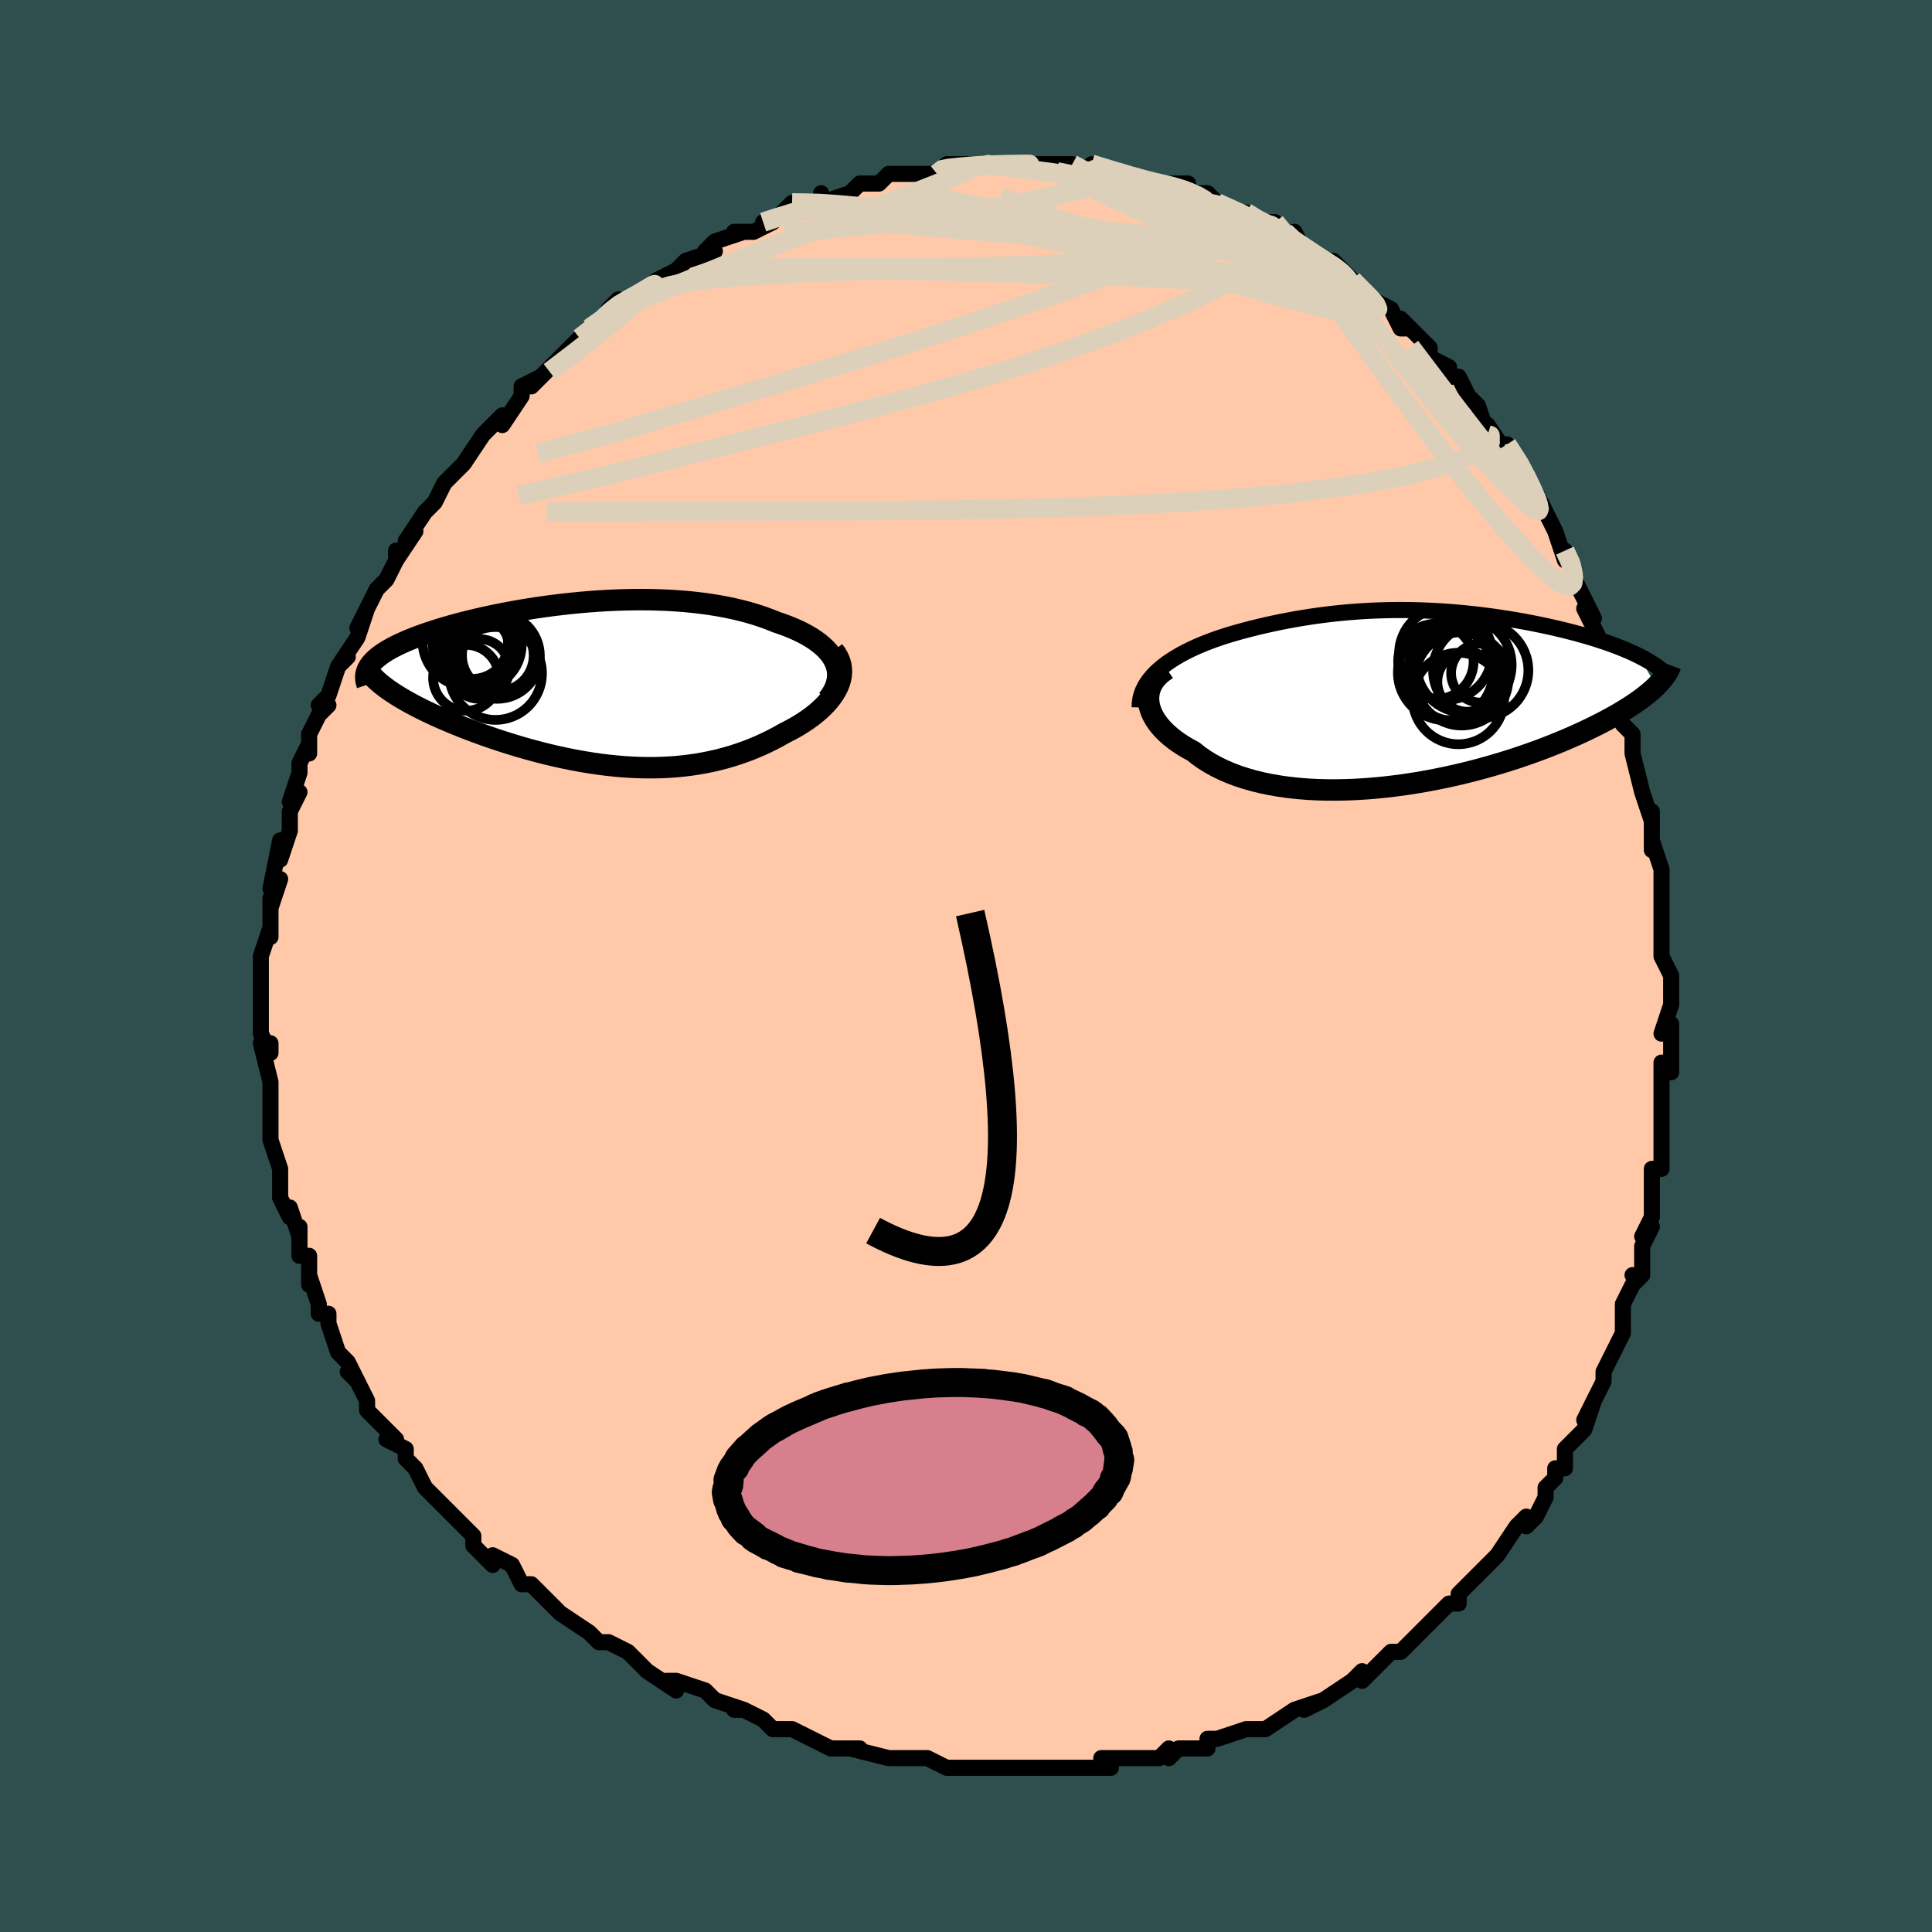 <svg viewBox="-100 -100 200 200" xmlns="http://www.w3.org/2000/svg" width="400" height="400" id="face-svg"><defs><clipPath id="leftEyeClipPath"><polyline points="25.419,-2.303,25.242,-2.65,25.026,-2.987,24.773,-3.316,24.484,-3.634,24.161,-3.942,23.806,-4.24,23.418,-4.528,23.002,-4.805,22.556,-5.071,22.084,-5.326,21.585,-5.57,21.062,-5.803,20.516,-6.024,19.948,-6.235,19.359,-6.434,18.688,-6.706,17.991,-6.962,17.269,-7.202,16.524,-7.424,15.756,-7.629,14.968,-7.816,14.161,-7.987,13.336,-8.139,12.494,-8.275,11.638,-8.393,10.769,-8.495,9.889,-8.58,8.998,-8.649,8.099,-8.702,7.192,-8.739,6.28,-8.762,5.364,-8.77,4.446,-8.764,3.526,-8.745,2.607,-8.712,1.69,-8.668,0.776,-8.611,-0.134,-8.544,-1.037,-8.465,-1.933,-8.377,-2.821,-8.279,-3.698,-8.173,-4.564,-8.058,-5.419,-7.936,-6.259,-7.806,-7.086,-7.67,-7.897,-7.528,-8.691,-7.38,-9.468,-7.227,-10.227,-7.07,-10.967,-6.909,-11.687,-6.744,-12.387,-6.576,-13.066,-6.405,-13.723,-6.232,-14.359,-6.057,-14.972,-5.881,-15.562,-5.703,-16.129,-5.524,-16.674,-5.344,-17.195,-5.163,-17.693,-4.982,-18.168,-4.801,-18.62,-4.619,-19.049,-4.438,-19.457,-4.256,-19.843,-4.074,-20.208,-3.891,-20.552,-3.707,-20.874,-3.523,-21.174,-3.339,-21.453,-3.154,-21.711,-2.969,-21.947,-2.783,-22.161,-2.597,-22.354,-2.411,-22.526,-2.224,-22.677,-2.037,-22.806,-1.85,-21.179,0.288,-20.879,0.508,-20.56,0.731,-20.222,0.955,-19.867,1.181,-19.493,1.409,-19.102,1.637,-18.693,1.868,-18.267,2.099,-17.825,2.331,-17.365,2.564,-16.89,2.797,-16.399,3.031,-15.892,3.265,-15.371,3.498,-14.833,3.732,-14.278,3.967,-13.704,4.203,-13.114,4.439,-12.507,4.675,-11.884,4.909,-11.247,5.143,-10.595,5.374,-9.93,5.603,-9.252,5.829,-8.562,6.052,-7.861,6.269,-7.149,6.482,-6.427,6.689,-5.697,6.889,-4.958,7.082,-4.212,7.267,-3.459,7.444,-2.701,7.611,-1.937,7.768,-1.169,7.914,-0.397,8.049,0.378,8.172,1.155,8.281,1.933,8.377,2.713,8.459,3.492,8.526,4.272,8.577,5.05,8.612,5.827,8.63,6.602,8.631,7.374,8.615,8.143,8.58,8.908,8.527,9.669,8.454,10.425,8.363,11.176,8.252,11.921,8.121,12.659,7.97,13.391,7.8,14.115,7.61,14.831,7.4,15.539,7.17,16.237,6.921,16.926,6.653,17.604,6.367,18.27,6.062,18.925,5.741,19.567,5.402,20.194,5.048,20.707,4.788,21.204,4.518,21.685,4.238,22.148,3.948,22.593,3.648,23.018,3.339,23.422,3.022,23.803,2.696,24.161,2.362,24.494,2.021,24.8,1.673,25.078,1.319,25.326,0.96,25.542,0.595,25.726,0.227"></polyline></clipPath><clipPath id="rightEyeClipPath"><polyline points="-26.307,-2.916,-25.913,-3.243,-25.493,-3.558,-25.048,-3.861,-24.582,-4.154,-24.095,-4.435,-23.588,-4.706,-23.065,-4.966,-22.525,-5.215,-21.97,-5.455,-21.401,-5.684,-20.821,-5.904,-20.229,-6.114,-19.627,-6.314,-19.016,-6.505,-18.397,-6.688,-17.626,-6.901,-16.851,-7.104,-16.073,-7.297,-15.293,-7.48,-14.512,-7.652,-13.73,-7.815,-12.949,-7.967,-12.168,-8.109,-11.388,-8.241,-10.609,-8.362,-9.832,-8.473,-9.057,-8.574,-8.284,-8.665,-7.513,-8.745,-6.744,-8.816,-5.978,-8.877,-5.215,-8.928,-4.454,-8.97,-3.695,-9.002,-2.94,-9.026,-2.188,-9.04,-1.439,-9.045,-0.693,-9.041,0.05,-9.029,0.79,-9.009,1.525,-8.98,2.257,-8.944,2.985,-8.9,3.708,-8.849,4.427,-8.791,5.14,-8.725,5.849,-8.654,6.552,-8.576,7.249,-8.491,7.939,-8.401,8.623,-8.306,9.299,-8.205,9.968,-8.099,10.628,-7.989,11.28,-7.874,11.922,-7.755,12.555,-7.632,13.177,-7.505,13.788,-7.375,14.387,-7.242,14.975,-7.106,15.55,-6.968,16.111,-6.827,16.658,-6.685,17.191,-6.54,17.711,-6.394,18.221,-6.245,18.718,-6.093,19.204,-5.94,19.678,-5.783,20.14,-5.625,20.589,-5.464,21.025,-5.302,21.447,-5.137,21.855,-4.971,22.25,-4.803,22.631,-4.633,22.997,-4.462,23.349,-4.289,25.109,-1.15,24.857,-0.911,24.586,-0.669,24.294,-0.422,23.982,-0.171,23.65,0.083,23.296,0.341,22.922,0.602,22.526,0.866,22.109,1.133,21.67,1.404,21.209,1.677,20.727,1.952,20.223,2.23,19.698,2.51,19.15,2.792,18.578,3.078,17.983,3.366,17.364,3.657,16.72,3.949,16.051,4.243,15.358,4.537,14.639,4.831,13.896,5.125,13.129,5.417,12.337,5.707,11.522,5.994,10.684,6.277,9.823,6.555,8.942,6.827,8.04,7.092,7.118,7.35,6.179,7.599,5.222,7.838,4.25,8.066,3.264,8.283,2.265,8.486,1.256,8.676,0.237,8.85,-0.79,9.009,-1.821,9.15,-2.857,9.273,-3.894,9.377,-4.93,9.461,-5.964,9.524,-6.994,9.566,-8.016,9.584,-9.029,9.58,-10.031,9.551,-11.02,9.498,-11.993,9.419,-12.948,9.314,-13.882,9.184,-14.795,9.027,-15.683,8.843,-16.544,8.632,-17.377,8.395,-18.179,8.132,-18.949,7.842,-19.684,7.527,-20.384,7.186,-21.046,6.821,-21.67,6.433,-22.254,6.022,-22.796,5.59,-23.331,5.301,-23.838,5,-24.316,4.689,-24.764,4.366,-25.18,4.035,-25.565,3.694,-25.917,3.345,-26.234,2.99,-26.517,2.628,-26.763,2.261,-26.973,1.89,-27.144,1.516,-27.277,1.141,-27.37,0.765,-27.422,0.391"></polyline></clipPath><filter id="fuzzy"><feTurbulence id="turbulence" baseFrequency="0.05" numOctaves="3" type="noise" result="noise"></feTurbulence><feDisplacementMap in="SourceGraphic" in2="noise" scale="2"></feDisplacementMap></filter><linearGradient id="rainbowGradient" x1="0%" y1="0%" x2="100%" y2="0%"><stop offset="0%" style="stop-color: rgb(145, 85, 61);  stop-opacity: 1"></stop><stop offset="50%" style="stop-color: rgb(148, 0, 211);  stop-opacity: 1"></stop><stop offset="100%" style="stop-color: rgb(220, 208, 186);  stop-opacity: 1"></stop></linearGradient></defs><title>That&#39;s an ugly face</title><desc>CREATED BY XUAN TANG, MORE INFO AT TXSTC55.GITHUB.IO</desc><rect x="-100" y="-100" width="100%" height="100%" opacity="1" fill="rgb(47, 79, 79)"></rect><polyline id="faceContour" points="73,1,73,2,73,4,73,4,72,7,73,6,73,8,73,11,72,10,72,14,72,15,72,14,72,16,72,19,72,21,71,21,71,22,71,23,71,26,70,28,71,27,70,29,70,32,69,32,70,32,69,33,68,35,68,38,67,40,67,40,66,42,66,43,66,43,66,43,64,47,65,45,64,48,63,49,62,50,62,52,61,52,61,53,60,54,60,55,59,57,58,58,58,57,57,58,55,61,55,61,55,61,53,63,51,65,51,66,51,66,50,66,49,67,48,68,47,69,46,70,45,71,45,71,44,71,43,72,41,74,41,73,40,74,40,74,37,76,35,77,37,76,34,77,34,77,31,79,31,79,30,79,29,79,29,79,26,80,25,80,25,81,22,81,21,82,21,81,20,82,19,82,17,82,14,82,15,83,14,83,13,83,11,83,10,83,8,83,8,83,6,83,5,83,3,83,1,83,2,83,-1,83,-2,83,-4,82,-4,82,-5,82,-5,82,-6,82,-8,82,-12,81,-11,81,-12,81,-12,81,-14,81,-16,80,-16,80,-18,79,-20,79,-21,78,-23,77,-24,77,-23,77,-26,76,-26,76,-27,75,-30,74,-31,74,-30,75,-33,73,-34,72,-34,72,-35,71,-37,70,-38,70,-39,69,-39,69,-42,67,-42,67,-44,65,-42,67,-44,65,-45,64,-46,64,-47,62,-49,61,-49,62,-51,60,-51,59,-52,58,-51,59,-53,57,-55,55,-55,55,-56,54,-56,54,-57,52,-58,51,-58,50,-60,49,-59,49,-60,48,-62,46,-62,45,-63,43,-64,42,-63,43,-64,41,-65,40,-65,40,-66,37,-66,36,-67,36,-67,35,-68,32,-68,33,-68,30,-69,30,-69,28,-69,27,-69,28,-70,25,-70,26,-71,24,-71,23,-71,21,-72,18,-72,18,-72,17,-72,17,-72,14,-72,12,-72,14,-72,12,-73,8,-72,8,-72,9,-73,7,-73,4,-73,4,-73,4,-73,1,-73,0,-73,-1,-72,-4,-72,-3,-72,-4,-72,-7,-72,-6,-71,-9,-72,-8,-71,-13,-71,-11,-70,-14,-70,-15,-70,-16,-69,-18,-70,-17,-69,-20,-69,-21,-68,-23,-68,-22,-68,-24,-67,-26,-66,-27,-67,-27,-66,-28,-65,-31,-64,-32,-65,-31,-63,-34,-63,-34,-62,-37,-63,-35,-62,-37,-61,-39,-60,-40,-59,-42,-59,-43,-59,-42,-57,-45,-58,-44,-56,-47,-56,-47,-56,-47,-55,-48,-54,-50,-53,-51,-53,-51,-52,-52,-52,-52,-50,-55,-49,-56,-48,-57,-48,-56,-46,-59,-46,-60,-44,-61,-45,-60,-43,-62,-43,-62,-41,-64,-40,-65,-40,-65,-39,-66,-37,-67,-37,-68,-36,-69,-35,-69,-34,-69,-33,-70,-32,-71,-30,-72,-30,-72,-30,-72,-29,-73,-26,-74,-27,-74,-26,-75,-23,-76,-24,-76,-22,-76,-20,-77,-21,-77,-20,-77,-18,-79,-17,-79,-15,-79,-15,-80,-15,-79,-12,-80,-11,-81,-10,-81,-9,-81,-9,-81,-8,-82,-7,-82,-4,-82,-3,-82,-2,-83,-3,-82,-2,-83,2,-83,2,-83,2,-83,4,-83,4,-83,5,-83,8,-83,8,-83,10,-83,10,-83,11,-83,12,-82,14,-82,13,-83,13,-83,16,-82,17,-82,19,-81,20,-81,20,-81,20,-81,23,-81,22,-80,25,-80,26,-79,25,-79,26,-79,28,-78,29,-78,30,-77,32,-77,33,-76,34,-75,35,-74,34,-76,35,-74,35,-74,39,-72,38,-73,40,-71,40,-71,41,-70,42,-69,44,-68,45,-66,46,-66,45,-67,47,-65,48,-64,48,-63,50,-62,50,-61,51,-61,51,-61,52,-59,53,-58,54,-55,54,-56,56,-53,56,-53,56,-54,58,-51,58,-51,59,-48,59,-49,60,-47,61,-45,61,-45,62,-42,62,-43,63,-41,63,-41,63,-40,65,-36,64,-37,65,-35,66,-33,67,-30,67,-29,68,-28,67,-28,68,-25,69,-24,69,-24,69,-22,69,-22,70,-18,70,-18,71,-15,71,-16,71,-14,71,-12,71,-13,72,-10,72,-10,72,-7,72,-6,72,-3,72,-3,72,-1,73,1,73,2" fill="#ffc9a9" stroke="black" stroke-width="1.667" stroke-linejoin="round" filter="url(#fuzzy)"></polyline><g transform="translate(46.327 -27.806)"><polyline id="rightCountour" points="-26.307,-2.916,-25.913,-3.243,-25.493,-3.558,-25.048,-3.861,-24.582,-4.154,-24.095,-4.435,-23.588,-4.706,-23.065,-4.966,-22.525,-5.215,-21.97,-5.455,-21.401,-5.684,-20.821,-5.904,-20.229,-6.114,-19.627,-6.314,-19.016,-6.505,-18.397,-6.688,-17.626,-6.901,-16.851,-7.104,-16.073,-7.297,-15.293,-7.48,-14.512,-7.652,-13.73,-7.815,-12.949,-7.967,-12.168,-8.109,-11.388,-8.241,-10.609,-8.362,-9.832,-8.473,-9.057,-8.574,-8.284,-8.665,-7.513,-8.745,-6.744,-8.816,-5.978,-8.877,-5.215,-8.928,-4.454,-8.97,-3.695,-9.002,-2.94,-9.026,-2.188,-9.04,-1.439,-9.045,-0.693,-9.041,0.05,-9.029,0.79,-9.009,1.525,-8.98,2.257,-8.944,2.985,-8.9,3.708,-8.849,4.427,-8.791,5.14,-8.725,5.849,-8.654,6.552,-8.576,7.249,-8.491,7.939,-8.401,8.623,-8.306,9.299,-8.205,9.968,-8.099,10.628,-7.989,11.28,-7.874,11.922,-7.755,12.555,-7.632,13.177,-7.505,13.788,-7.375,14.387,-7.242,14.975,-7.106,15.55,-6.968,16.111,-6.827,16.658,-6.685,17.191,-6.54,17.711,-6.394,18.221,-6.245,18.718,-6.093,19.204,-5.94,19.678,-5.783,20.14,-5.625,20.589,-5.464,21.025,-5.302,21.447,-5.137,21.855,-4.971,22.25,-4.803,22.631,-4.633,22.997,-4.462,23.349,-4.289,25.109,-1.15,24.857,-0.911,24.586,-0.669,24.294,-0.422,23.982,-0.171,23.65,0.083,23.296,0.341,22.922,0.602,22.526,0.866,22.109,1.133,21.67,1.404,21.209,1.677,20.727,1.952,20.223,2.23,19.698,2.51,19.15,2.792,18.578,3.078,17.983,3.366,17.364,3.657,16.72,3.949,16.051,4.243,15.358,4.537,14.639,4.831,13.896,5.125,13.129,5.417,12.337,5.707,11.522,5.994,10.684,6.277,9.823,6.555,8.942,6.827,8.04,7.092,7.118,7.35,6.179,7.599,5.222,7.838,4.25,8.066,3.264,8.283,2.265,8.486,1.256,8.676,0.237,8.85,-0.79,9.009,-1.821,9.15,-2.857,9.273,-3.894,9.377,-4.93,9.461,-5.964,9.524,-6.994,9.566,-8.016,9.584,-9.029,9.58,-10.031,9.551,-11.02,9.498,-11.993,9.419,-12.948,9.314,-13.882,9.184,-14.795,9.027,-15.683,8.843,-16.544,8.632,-17.377,8.395,-18.179,8.132,-18.949,7.842,-19.684,7.527,-20.384,7.186,-21.046,6.821,-21.67,6.433,-22.254,6.022,-22.796,5.59,-23.331,5.301,-23.838,5,-24.316,4.689,-24.764,4.366,-25.18,4.035,-25.565,3.694,-25.917,3.345,-26.234,2.99,-26.517,2.628,-26.763,2.261,-26.973,1.89,-27.144,1.516,-27.277,1.141,-27.37,0.765,-27.422,0.391" fill="white" stroke="white" stroke-width="0" stroke-linejoin="round" filter="url(#fuzzy)"></polyline></g><g transform="translate(-38.981 -29.158)"><polyline id="leftCountour" points="25.419,-2.303,25.242,-2.65,25.026,-2.987,24.773,-3.316,24.484,-3.634,24.161,-3.942,23.806,-4.24,23.418,-4.528,23.002,-4.805,22.556,-5.071,22.084,-5.326,21.585,-5.57,21.062,-5.803,20.516,-6.024,19.948,-6.235,19.359,-6.434,18.688,-6.706,17.991,-6.962,17.269,-7.202,16.524,-7.424,15.756,-7.629,14.968,-7.816,14.161,-7.987,13.336,-8.139,12.494,-8.275,11.638,-8.393,10.769,-8.495,9.889,-8.58,8.998,-8.649,8.099,-8.702,7.192,-8.739,6.28,-8.762,5.364,-8.77,4.446,-8.764,3.526,-8.745,2.607,-8.712,1.69,-8.668,0.776,-8.611,-0.134,-8.544,-1.037,-8.465,-1.933,-8.377,-2.821,-8.279,-3.698,-8.173,-4.564,-8.058,-5.419,-7.936,-6.259,-7.806,-7.086,-7.67,-7.897,-7.528,-8.691,-7.38,-9.468,-7.227,-10.227,-7.07,-10.967,-6.909,-11.687,-6.744,-12.387,-6.576,-13.066,-6.405,-13.723,-6.232,-14.359,-6.057,-14.972,-5.881,-15.562,-5.703,-16.129,-5.524,-16.674,-5.344,-17.195,-5.163,-17.693,-4.982,-18.168,-4.801,-18.62,-4.619,-19.049,-4.438,-19.457,-4.256,-19.843,-4.074,-20.208,-3.891,-20.552,-3.707,-20.874,-3.523,-21.174,-3.339,-21.453,-3.154,-21.711,-2.969,-21.947,-2.783,-22.161,-2.597,-22.354,-2.411,-22.526,-2.224,-22.677,-2.037,-22.806,-1.85,-21.179,0.288,-20.879,0.508,-20.56,0.731,-20.222,0.955,-19.867,1.181,-19.493,1.409,-19.102,1.637,-18.693,1.868,-18.267,2.099,-17.825,2.331,-17.365,2.564,-16.89,2.797,-16.399,3.031,-15.892,3.265,-15.371,3.498,-14.833,3.732,-14.278,3.967,-13.704,4.203,-13.114,4.439,-12.507,4.675,-11.884,4.909,-11.247,5.143,-10.595,5.374,-9.93,5.603,-9.252,5.829,-8.562,6.052,-7.861,6.269,-7.149,6.482,-6.427,6.689,-5.697,6.889,-4.958,7.082,-4.212,7.267,-3.459,7.444,-2.701,7.611,-1.937,7.768,-1.169,7.914,-0.397,8.049,0.378,8.172,1.155,8.281,1.933,8.377,2.713,8.459,3.492,8.526,4.272,8.577,5.05,8.612,5.827,8.63,6.602,8.631,7.374,8.615,8.143,8.58,8.908,8.527,9.669,8.454,10.425,8.363,11.176,8.252,11.921,8.121,12.659,7.97,13.391,7.8,14.115,7.61,14.831,7.4,15.539,7.17,16.237,6.921,16.926,6.653,17.604,6.367,18.27,6.062,18.925,5.741,19.567,5.402,20.194,5.048,20.707,4.788,21.204,4.518,21.685,4.238,22.148,3.948,22.593,3.648,23.018,3.339,23.422,3.022,23.803,2.696,24.161,2.362,24.494,2.021,24.8,1.673,25.078,1.319,25.326,0.96,25.542,0.595,25.726,0.227" fill="white" stroke="white" stroke-width="0" stroke-linejoin="round" filter="url(#fuzzy)"></polyline></g><g transform="translate(46.327 -27.806)"><polyline id="rightUpper" points="-28.348,1.04,-28.336,0.585,-28.274,0.143,-28.165,-0.285,-28.012,-0.699,-27.817,-1.1,-27.584,-1.489,-27.314,-1.864,-27.009,-2.227,-26.673,-2.578,-26.307,-2.916,-25.913,-3.243,-25.493,-3.558,-25.048,-3.861,-24.582,-4.154,-24.095,-4.435,-23.588,-4.706,-23.065,-4.966,-22.525,-5.215,-21.97,-5.455,-21.401,-5.684,-20.821,-5.904,-20.229,-6.114,-19.627,-6.314,-19.016,-6.505,-18.397,-6.688,-17.626,-6.901,-16.851,-7.104,-16.073,-7.297,-15.293,-7.48,-14.512,-7.652,-13.73,-7.815,-12.949,-7.967,-12.168,-8.109,-11.388,-8.241,-10.609,-8.362,-9.832,-8.473,-9.057,-8.574,-8.284,-8.665,-7.513,-8.745,-6.744,-8.816,-5.978,-8.877,-5.215,-8.928,-4.454,-8.97,-3.695,-9.002,-2.94,-9.026,-2.188,-9.04,-1.439,-9.045,-0.693,-9.041,0.05,-9.029,0.79,-9.009,1.525,-8.98,2.257,-8.944,2.985,-8.9,3.708,-8.849,4.427,-8.791,5.14,-8.725,5.849,-8.654,6.552,-8.576,7.249,-8.491,7.939,-8.401,8.623,-8.306,9.299,-8.205,9.968,-8.099,10.628,-7.989,11.28,-7.874,11.922,-7.755,12.555,-7.632,13.177,-7.505,13.788,-7.375,14.387,-7.242,14.975,-7.106,15.55,-6.968,16.111,-6.827,16.658,-6.685,17.191,-6.54,17.711,-6.394,18.221,-6.245,18.718,-6.093,19.204,-5.94,19.678,-5.783,20.14,-5.625,20.589,-5.464,21.025,-5.302,21.447,-5.137,21.855,-4.971,22.25,-4.803,22.631,-4.633,22.997,-4.462,23.349,-4.289,23.687,-4.115,24.01,-3.939,24.318,-3.762,24.611,-3.584,24.89,-3.405,25.155,-3.224,25.405,-3.043,25.64,-2.861,25.862,-2.677,26.071,-2.493" fill="none" stroke="black" stroke-width="1.667" stroke-linejoin="round" filter="url(#fuzzy)"></polyline><polyline id="rightLower" points="-25.527,-2.921,-25.926,-2.653,-26.276,-2.366,-26.579,-2.061,-26.834,-1.741,-27.044,-1.408,-27.207,-1.063,-27.326,-0.709,-27.401,-0.348,-27.433,0.019,-27.422,0.391,-27.37,0.765,-27.277,1.141,-27.144,1.516,-26.973,1.89,-26.763,2.261,-26.517,2.628,-26.234,2.99,-25.917,3.345,-25.565,3.694,-25.18,4.035,-24.764,4.366,-24.316,4.689,-23.838,5,-23.331,5.301,-22.796,5.59,-22.254,6.022,-21.67,6.433,-21.046,6.821,-20.384,7.186,-19.684,7.527,-18.949,7.842,-18.179,8.132,-17.377,8.395,-16.544,8.632,-15.683,8.843,-14.795,9.027,-13.882,9.184,-12.948,9.314,-11.993,9.419,-11.02,9.498,-10.031,9.551,-9.029,9.58,-8.016,9.584,-6.994,9.566,-5.964,9.524,-4.93,9.461,-3.894,9.377,-2.857,9.273,-1.821,9.15,-0.79,9.009,0.237,8.85,1.256,8.676,2.265,8.486,3.264,8.283,4.25,8.066,5.222,7.838,6.179,7.599,7.118,7.35,8.04,7.092,8.942,6.827,9.823,6.555,10.684,6.277,11.522,5.994,12.337,5.707,13.129,5.417,13.896,5.125,14.639,4.831,15.358,4.537,16.051,4.243,16.72,3.949,17.364,3.657,17.983,3.366,18.578,3.078,19.15,2.792,19.698,2.51,20.223,2.23,20.727,1.952,21.209,1.677,21.67,1.404,22.109,1.133,22.526,0.866,22.922,0.602,23.296,0.341,23.65,0.083,23.982,-0.171,24.294,-0.422,24.586,-0.669,24.857,-0.911,25.109,-1.15,25.341,-1.385,25.555,-1.616,25.749,-1.843,25.925,-2.066,26.083,-2.285,26.223,-2.5,26.347,-2.711,26.453,-2.919,26.543,-3.122,26.618,-3.321" fill="none" stroke="black" stroke-width="2.222" stroke-linejoin="round" filter="url(#fuzzy)"></polyline><!--[--><circle r="3.048" cx="6.94" cy="-2.513" stroke="black" fill="none" stroke-width="1" filter="url(#fuzzy)" clip-path="url(#rightEyeClipPath)"></circle><circle r="4.929" cx="3.312" cy="-2.569" stroke="black" fill="none" stroke-width="1" filter="url(#fuzzy)" clip-path="url(#rightEyeClipPath)"></circle><circle r="3.1" cx="5.569" cy="-1.616" stroke="black" fill="none" stroke-width="1" filter="url(#fuzzy)" clip-path="url(#rightEyeClipPath)"></circle><circle r="3.908" cx="2.312" cy="-3.724" stroke="black" fill="none" stroke-width="1" filter="url(#fuzzy)" clip-path="url(#rightEyeClipPath)"></circle><circle r="4.804" cx="3.308" cy="-4.523" stroke="black" fill="none" stroke-width="1" filter="url(#fuzzy)" clip-path="url(#rightEyeClipPath)"></circle><circle r="4.923" cx="5.236" cy="-3.363" stroke="black" fill="none" stroke-width="1" filter="url(#fuzzy)" clip-path="url(#rightEyeClipPath)"></circle><circle r="4.734" cx="4.648" cy="0.115" stroke="black" fill="none" stroke-width="1" filter="url(#fuzzy)" clip-path="url(#rightEyeClipPath)"></circle><circle r="4.831" cx="4.982" cy="-1.921" stroke="black" fill="none" stroke-width="1" filter="url(#fuzzy)" clip-path="url(#rightEyeClipPath)"></circle><circle r="4.878" cx="4.252" cy="-2.438" stroke="black" fill="none" stroke-width="1" filter="url(#fuzzy)" clip-path="url(#rightEyeClipPath)"></circle><circle r="4.931" cx="6.957" cy="-2.796" stroke="black" fill="none" stroke-width="1" filter="url(#fuzzy)" clip-path="url(#rightEyeClipPath)"></circle><!--]--></g><g transform="translate(-38.981 -29.158)"><polyline id="leftUpper" points="24.675,1.575,24.982,1.161,25.233,0.752,25.428,0.348,25.571,-0.052,25.663,-0.445,25.705,-0.831,25.701,-1.211,25.65,-1.583,25.556,-1.947,25.419,-2.303,25.242,-2.65,25.026,-2.987,24.773,-3.316,24.484,-3.634,24.161,-3.942,23.806,-4.24,23.418,-4.528,23.002,-4.805,22.556,-5.071,22.084,-5.326,21.585,-5.57,21.062,-5.803,20.516,-6.024,19.948,-6.235,19.359,-6.434,18.688,-6.706,17.991,-6.962,17.269,-7.202,16.524,-7.424,15.756,-7.629,14.968,-7.816,14.161,-7.987,13.336,-8.139,12.494,-8.275,11.638,-8.393,10.769,-8.495,9.889,-8.58,8.998,-8.649,8.099,-8.702,7.192,-8.739,6.28,-8.762,5.364,-8.77,4.446,-8.764,3.526,-8.745,2.607,-8.712,1.69,-8.668,0.776,-8.611,-0.134,-8.544,-1.037,-8.465,-1.933,-8.377,-2.821,-8.279,-3.698,-8.173,-4.564,-8.058,-5.419,-7.936,-6.259,-7.806,-7.086,-7.67,-7.897,-7.528,-8.691,-7.38,-9.468,-7.227,-10.227,-7.07,-10.967,-6.909,-11.687,-6.744,-12.387,-6.576,-13.066,-6.405,-13.723,-6.232,-14.359,-6.057,-14.972,-5.881,-15.562,-5.703,-16.129,-5.524,-16.674,-5.344,-17.195,-5.163,-17.693,-4.982,-18.168,-4.801,-18.62,-4.619,-19.049,-4.438,-19.457,-4.256,-19.843,-4.074,-20.208,-3.891,-20.552,-3.707,-20.874,-3.523,-21.174,-3.339,-21.453,-3.154,-21.711,-2.969,-21.947,-2.783,-22.161,-2.597,-22.354,-2.411,-22.526,-2.224,-22.677,-2.037,-22.806,-1.85,-22.915,-1.662,-23.003,-1.475,-23.071,-1.287,-23.119,-1.098,-23.147,-0.91,-23.156,-0.721,-23.146,-0.532,-23.118,-0.343,-23.071,-0.153,-23.006,0.036" fill="none" stroke="black" stroke-width="2.222" stroke-linejoin="round" filter="url(#fuzzy)"></polyline><polyline id="leftLower" points="25.271,-3.501,25.538,-3.139,25.748,-2.772,25.906,-2.401,26.013,-2.026,26.072,-1.65,26.086,-1.273,26.055,-0.896,25.984,-0.519,25.873,-0.145,25.726,0.227,25.542,0.595,25.326,0.96,25.078,1.319,24.8,1.673,24.494,2.021,24.161,2.362,23.803,2.696,23.422,3.022,23.018,3.339,22.593,3.648,22.148,3.948,21.685,4.238,21.204,4.518,20.707,4.788,20.194,5.048,19.567,5.402,18.925,5.741,18.27,6.062,17.604,6.367,16.926,6.653,16.237,6.921,15.539,7.17,14.831,7.4,14.115,7.61,13.391,7.8,12.659,7.97,11.921,8.121,11.176,8.252,10.425,8.363,9.669,8.454,8.908,8.527,8.143,8.58,7.374,8.615,6.602,8.631,5.827,8.63,5.05,8.612,4.272,8.577,3.492,8.526,2.713,8.459,1.933,8.377,1.155,8.281,0.378,8.172,-0.397,8.049,-1.169,7.914,-1.937,7.768,-2.701,7.611,-3.459,7.444,-4.212,7.267,-4.958,7.082,-5.697,6.889,-6.427,6.689,-7.149,6.482,-7.861,6.269,-8.562,6.052,-9.252,5.829,-9.93,5.603,-10.595,5.374,-11.247,5.143,-11.884,4.909,-12.507,4.675,-13.114,4.439,-13.704,4.203,-14.278,3.967,-14.833,3.732,-15.371,3.498,-15.892,3.265,-16.399,3.031,-16.89,2.797,-17.365,2.564,-17.825,2.331,-18.267,2.099,-18.693,1.868,-19.102,1.637,-19.493,1.409,-19.867,1.181,-20.222,0.955,-20.56,0.731,-20.879,0.508,-21.179,0.288,-21.461,0.069,-21.725,-0.148,-21.969,-0.362,-22.196,-0.575,-22.404,-0.785,-22.594,-0.993,-22.765,-1.199,-22.919,-1.402,-23.056,-1.604,-23.176,-1.803" fill="none" stroke="black" stroke-width="2.222" stroke-linejoin="round" filter="url(#fuzzy)"></polyline><!--[--><circle r="4.601" cx="-11.612" cy="-4.103" stroke="black" fill="none" stroke-width="1" filter="url(#fuzzy)" clip-path="url(#leftEyeClipPath)"></circle><circle r="4.806" cx="-9.718" cy="-1.126" stroke="black" fill="none" stroke-width="1" filter="url(#fuzzy)" clip-path="url(#leftEyeClipPath)"></circle><circle r="3.71" cx="-9.483" cy="-2.992" stroke="black" fill="none" stroke-width="1" filter="url(#fuzzy)" clip-path="url(#leftEyeClipPath)"></circle><circle r="4.433" cx="-9.561" cy="-2.931" stroke="black" fill="none" stroke-width="1" filter="url(#fuzzy)" clip-path="url(#leftEyeClipPath)"></circle><circle r="4.697" cx="-12.576" cy="-4.458" stroke="black" fill="none" stroke-width="1" filter="url(#fuzzy)" clip-path="url(#leftEyeClipPath)"></circle><circle r="3.856" cx="-11.262" cy="-3.79" stroke="black" fill="none" stroke-width="1" filter="url(#fuzzy)" clip-path="url(#leftEyeClipPath)"></circle><circle r="3.094" cx="-11.403" cy="-1.593" stroke="black" fill="none" stroke-width="1" filter="url(#fuzzy)" clip-path="url(#leftEyeClipPath)"></circle><circle r="3.673" cx="-12.105" cy="-4.237" stroke="black" fill="none" stroke-width="1" filter="url(#fuzzy)" clip-path="url(#leftEyeClipPath)"></circle><circle r="3.412" cx="-12.777" cy="-0.674" stroke="black" fill="none" stroke-width="1" filter="url(#fuzzy)" clip-path="url(#leftEyeClipPath)"></circle><circle r="3.253" cx="-11.52" cy="-3.708" stroke="black" fill="none" stroke-width="1" filter="url(#fuzzy)" clip-path="url(#leftEyeClipPath)"></circle><!--]--></g><g id="hairs"><!--[--><polyline points="-18,-79,-16.703,-78.983,-15.172,-78.941,-13.422,-78.823,-11.314,-78.64,-8.86,-78.396,-6.156,-78.063,-3.288,-77.614,-0.281,-77.049,2.881,-76.394,6.224,-75.678,9.741,-74.925,13.389,-74.14,17.105,-73.313,20.84,-72.426,24.58,-71.468,28.331,-70.452,32.078,-69.428,35.751,-68.466,39.248,-67.639,42.446,-67.059" fill="none" stroke="rgb(220, 208, 186)" stroke-width="2" stroke-linejoin="round" filter="url(#fuzzy)"></polyline><polyline points="13,-83,15.295,-82.3,16.97,-81.813,18.284,-81.44,19.334,-81.17,20.232,-80.962,21.067,-80.765,21.866,-80.547,22.606,-80.306,23.239,-80.057,23.726,-79.827,24.046,-79.637,24.197,-79.497,24.181,-79.408,23.994,-79.362,23.619,-79.353,23.024,-79.385,22.157,-79.479,20.964,-79.67,19.404,-79.994,17.475,-80.45,15.2,-80.994,12.568,-81.577,9.415,-82.213" fill="none" stroke="rgb(220, 208, 186)" stroke-width="2" stroke-linejoin="round" filter="url(#fuzzy)"></polyline><polyline points="56,-54,57.299,-51.963,58.001,-50.644,58.48,-49.644,58.845,-48.863,59.101,-48.255,59.214,-47.842,59.14,-47.686,58.842,-47.863,58.291,-48.424,57.468,-49.39,56.363,-50.745,54.979,-52.466,53.32,-54.55,51.363,-57.061,49.003,-60.164,46.01,-64.114" fill="none" stroke="rgb(220, 208, 186)" stroke-width="2" stroke-linejoin="round" filter="url(#fuzzy)"></polyline><polyline points="40,-71,40.923,-70.083,41.797,-69.212,42.416,-68.484,42.616,-68.018,42.365,-67.816,41.702,-67.798,40.66,-67.892,39.232,-68.092,37.384,-68.445,35.076,-69.014,32.273,-69.839,28.934,-70.919,25.012,-72.218,20.457,-73.696,15.268,-75.358,9.568,-77.291,3.563,-79.608" fill="none" stroke="rgb(220, 208, 186)" stroke-width="2" stroke-linejoin="round" filter="url(#fuzzy)"></polyline><polyline points="30,-77,31.534,-76.687,32.523,-76.112,33.085,-75.63,33.316,-75.312,33.347,-75.081,33.279,-74.856,33.126,-74.615,32.835,-74.382,32.327,-74.185,31.54,-74.046,30.437,-73.973,29,-73.971,27.211,-74.055,25.048,-74.252,22.475,-74.595,19.449,-75.109,15.909,-75.789,11.796,-76.606,7.097,-77.525,1.906,-78.527,-3.551,-79.623" fill="none" stroke="rgb(220, 208, 186)" stroke-width="2" stroke-linejoin="round" filter="url(#fuzzy)"></polyline><polyline points="40,-71,40.269,-70.713,40.847,-70.111,41.472,-69.44,41.904,-68.877,41.969,-68.553,41.59,-68.502,40.776,-68.679,39.566,-69.022,37.985,-69.507,36.022,-70.168,33.624,-71.074,30.721,-72.297,27.261,-73.87,23.231,-75.76,18.638,-77.896,13.48,-80.27" fill="none" stroke="rgb(220, 208, 186)" stroke-width="2" stroke-linejoin="round" filter="url(#fuzzy)"></polyline><polyline points="11,-83,12.152,-82.375,13.222,-82.138,14.342,-81.882,15.766,-81.411,17.513,-80.72,19.449,-79.889,21.429,-79.007,23.371,-78.128,25.262,-77.266,27.13,-76.401,28.993,-75.511,30.845,-74.588,32.647,-73.653,34.355,-72.748,35.94,-71.915,37.407,-71.172,38.777,-70.501,40.062,-69.864,41.223,-69.253,42.127,-68.775,42.508,-68.673" fill="none" stroke="rgb(220, 208, 186)" stroke-width="2" stroke-linejoin="round" filter="url(#fuzzy)"></polyline><polyline points="-35,-69,-33.87,-69.298,-32.382,-69.875,-30.617,-70.424,-28.664,-70.83,-26.526,-71.106,-24.157,-71.313,-21.529,-71.499,-18.651,-71.679,-15.547,-71.84,-12.247,-71.959,-8.782,-72.012,-5.183,-71.993,-1.482,-71.915,2.295,-71.807,6.136,-71.696,10.039,-71.59,14.008,-71.472,18.024,-71.312,22.038,-71.098,25.965,-70.871,29.721,-70.723,33.27,-70.73,36.669,-70.859" fill="none" stroke="rgb(220, 208, 186)" stroke-width="2" stroke-linejoin="round" filter="url(#fuzzy)"></polyline><polyline points="22,-80,23.972,-79.732,24.676,-79.309,24.867,-78.87,24.908,-78.381,24.847,-77.807,24.61,-77.137,24.097,-76.376,23.218,-75.536,21.904,-74.636,20.119,-73.691,17.864,-72.703,15.173,-71.66,12.089,-70.541,8.637,-69.327,4.806,-68.005,0.548,-66.567,-4.193,-65.013,-9.457,-63.346,-15.268,-61.562,-21.643,-59.636,-28.607,-57.529,-36.174,-55.267,-44.291,-53.049" fill="none" stroke="rgb(220, 208, 186)" stroke-width="2" stroke-linejoin="round" filter="url(#fuzzy)"></polyline><polyline points="-21,-77,-19.643,-77.446,-17.884,-77.985,-15.986,-78.256,-13.998,-78.292,-11.867,-78.182,-9.541,-77.988,-7.02,-77.733,-4.35,-77.418,-1.576,-77.043,1.28,-76.613,4.227,-76.142,7.283,-75.636,10.446,-75.09,13.685,-74.496,16.949,-73.852,20.189,-73.169,23.38,-72.477,26.522,-71.805,29.618,-71.163,32.661,-70.52,35.65,-69.802,38.6,-68.949,41.461,-68.112" fill="none" stroke="rgb(220, 208, 186)" stroke-width="2" stroke-linejoin="round" filter="url(#fuzzy)"></polyline><polyline points="29,-78,30.124,-77.313,31.159,-76.777,31.817,-76.275,32.024,-75.89,31.809,-75.653,31.262,-75.514,30.464,-75.409,29.444,-75.314,28.155,-75.244,26.503,-75.23,24.386,-75.298,21.74,-75.455,18.557,-75.704,14.869,-76.052,10.706,-76.528,6.035,-77.194,0.742,-78.103,-5.29,-79.179" fill="none" stroke="rgb(220, 208, 186)" stroke-width="2" stroke-linejoin="round" filter="url(#fuzzy)"></polyline><polyline points="2,-83,2.242,-82.964,3.063,-82.863,4.322,-82.71,5.896,-82.513,7.693,-82.283,9.606,-82.024,11.543,-81.734,13.447,-81.408,15.293,-81.048,17.063,-80.673,18.718,-80.325,20.21,-80.041,21.501,-79.828,22.588,-79.664,23.482,-79.518,24.173,-79.382,24.648,-79.272,25.053,-79.17" fill="none" stroke="rgb(220, 208, 186)" stroke-width="2" stroke-linejoin="round" filter="url(#fuzzy)"></polyline><polyline points="56,-53,56.139,-53.037,56.626,-52.59,57.246,-51.74,57.83,-50.771,58.326,-49.845,58.733,-49.016,59.047,-48.303,59.254,-47.727,59.331,-47.328,59.26,-47.14,59.03,-47.179,58.637,-47.436,58.08,-47.891,57.354,-48.539,56.442,-49.396,55.319,-50.509,53.956,-51.936,52.333,-53.728,50.444,-55.925,48.294,-58.559,45.876,-61.646,43.135,-65.167,39.85,-69.115" fill="none" stroke="rgb(220, 208, 186)" stroke-width="2" stroke-linejoin="round" filter="url(#fuzzy)"></polyline><polyline points="25,-79,26.155,-78.748,27.314,-78.329,28.289,-77.897,29.042,-77.464,29.522,-77.039,29.664,-76.653,29.423,-76.34,28.799,-76.11,27.834,-75.943,26.582,-75.807,25.078,-75.682,23.307,-75.569,21.21,-75.482,18.715,-75.434,15.762,-75.432,12.332,-75.486,8.435,-75.616,4.077,-75.859,-0.801,-76.243,-6.344,-76.752,-12.715,-77.217" fill="none" stroke="rgb(220, 208, 186)" stroke-width="2" stroke-linejoin="round" filter="url(#fuzzy)"></polyline><polyline points="-40,-65,-38.747,-65.981,-37.351,-66.97,-35.902,-67.886,-34.312,-68.703,-32.539,-69.471,-30.599,-70.254,-28.539,-71.086,-26.408,-71.959,-24.241,-72.847,-22.044,-73.727,-19.812,-74.596,-17.541,-75.461,-15.245,-76.33,-12.955,-77.199,-10.714,-78.049,-8.57,-78.856,-6.575,-79.6,-4.776,-80.277,-3.196,-80.896,-1.807,-81.475,-0.548,-82.027,0.647,-82.552" fill="none" stroke="rgb(220, 208, 186)" stroke-width="2" stroke-linejoin="round" filter="url(#fuzzy)"></polyline><polyline points="33,-76,33.842,-75.218,34.388,-74.831,34.881,-74.512,35.536,-74.07,36.362,-73.523,37.236,-72.955,38.017,-72.432,38.623,-71.982,39.042,-71.617,39.295,-71.34,39.385,-71.176,39.263,-71.175,38.828,-71.414,37.968,-71.953,36.617,-72.803,34.775,-73.909,32.469,-75.233,29.638,-76.842" fill="none" stroke="rgb(220, 208, 186)" stroke-width="2" stroke-linejoin="round" filter="url(#fuzzy)"></polyline><polyline points="-39,-66,-37.655,-66.946,-36.761,-67.783,-35.919,-68.433,-35.065,-68.948,-34.229,-69.41,-33.468,-69.846,-32.849,-70.217,-32.427,-70.464,-32.234,-70.542,-32.276,-70.438,-32.552,-70.145,-33.079,-69.65,-33.896,-68.921,-35.037,-67.933,-36.519,-66.683,-38.34,-65.2,-40.517,-63.505,-43.107,-61.522" fill="none" stroke="rgb(220, 208, 186)" stroke-width="2" stroke-linejoin="round" filter="url(#fuzzy)"></polyline><polyline points="12,-82,12.983,-82.23,13.298,-82.446,13.722,-82.403,14.267,-82.154,14.7,-81.81,14.81,-81.454,14.494,-81.126,13.744,-80.823,12.593,-80.514,11.056,-80.16,9.111,-79.733,6.711,-79.23,3.816,-78.671,0.41,-78.09,-3.51,-77.516,-7.965,-76.959,-13.008,-76.417,-18.768,-75.846" fill="none" stroke="rgb(220, 208, 186)" stroke-width="2" stroke-linejoin="round" filter="url(#fuzzy)"></polyline><polyline points="-3,-82,-2.45,-82.444,-1.767,-82.577,-0.596,-82.703,0.79,-82.815,2.115,-82.893,3.276,-82.94,4.283,-82.968,5.156,-82.984,5.873,-82.993,6.371,-82.996,6.572,-82.994,6.425,-82.985,5.918,-82.966,5.066,-82.936,3.827,-82.906,1.872,-82.913" fill="none" stroke="rgb(220, 208, 186)" stroke-width="2" stroke-linejoin="round" filter="url(#fuzzy)"></polyline><polyline points="54,-55,54.257,-54.918,54.267,-54.227,53.702,-53.598,52.578,-52.977,50.901,-52.291,48.641,-51.56,45.768,-50.832,42.257,-50.139,38.091,-49.494,33.245,-48.907,27.691,-48.393,21.405,-47.965,14.377,-47.625,6.611,-47.371,-1.871,-47.205,-11.061,-47.125,-20.987,-47.108,-31.738,-47.099,-43.407,-47.021" fill="none" stroke="rgb(220, 208, 186)" stroke-width="2" stroke-linejoin="round" filter="url(#fuzzy)"></polyline><polyline points="26,-79,27.527,-78.312,28.612,-77.816,29.463,-77.332,30.05,-76.837,30.285,-76.361,30.118,-75.945,29.564,-75.598,28.686,-75.294,27.544,-74.996,26.158,-74.678,24.501,-74.335,22.522,-73.98,20.172,-73.627,17.424,-73.292,14.258,-72.988,10.653,-72.729,6.569,-72.527,1.961,-72.392,-3.203,-72.328,-8.926,-72.316,-15.227,-72.308,-22.249,-72.222" fill="none" stroke="rgb(220, 208, 186)" stroke-width="2" stroke-linejoin="round" filter="url(#fuzzy)"></polyline><polyline points="35,-74,35.931,-73.556,37.187,-72.936,38.137,-72.363,38.828,-71.812,39.363,-71.272,39.788,-70.755,40.085,-70.297,40.2,-69.948,40.069,-69.751,39.649,-69.725,38.916,-69.865,37.863,-70.154,36.487,-70.586,34.789,-71.17,32.773,-71.921,30.443,-72.859,27.781,-73.996,24.752,-75.348,21.325,-76.921,17.5,-78.707,13.217,-80.7" fill="none" stroke="rgb(220, 208, 186)" stroke-width="2" stroke-linejoin="round" filter="url(#fuzzy)"></polyline><polyline points="62,-43,62.584,-41.732,62.808,-40.919,62.887,-40.185,62.805,-39.628,62.523,-39.353,62.017,-39.403,61.247,-39.827,60.146,-40.721,58.644,-42.188,56.703,-44.285,54.342,-47.013,51.626,-50.334,48.608,-54.221,45.262,-58.702,41.455,-63.893,37.035,-69.975" fill="none" stroke="rgb(220, 208, 186)" stroke-width="2" stroke-linejoin="round" filter="url(#fuzzy)"></polyline><polyline points="32,-77,32.777,-76.062,33.057,-75.325,32.81,-74.785,32.183,-74.244,31.313,-73.57,30.215,-72.738,28.815,-71.775,27.015,-70.706,24.746,-69.535,21.977,-68.255,18.7,-66.861,14.899,-65.361,10.542,-63.77,5.592,-62.116,0.025,-60.421,-6.155,-58.696,-12.93,-56.92,-20.303,-55.045,-28.314,-53.017,-37.006,-50.841,-46.328,-48.69" fill="none" stroke="rgb(220, 208, 186)" stroke-width="2" stroke-linejoin="round" filter="url(#fuzzy)"></polyline><!--]--></g><g id="lineNose"><path d="M -9.615 27.391, Q10.473 38.262,0.429 -5.478" fill="none" stroke="black" stroke-width="3" stroke-linejoin="round" filter="url(#fuzzy)"></path></g><g id="mouth"><polyline points="15.837,50.586,15.814,51.002,15.918,51.114,15.77,52.053,15.784,51.454,15.604,52.766,15.43,53.083,15.544,52.972,15.352,53.084,15.47,53.082,14.975,53.987,14.823,54.371,14.926,54.029,14.62,54.41,14.287,55.008,13.539,55.755,13.517,55.864,13.505,55.805,12.662,56.587,13.291,55.995,12.173,56.976,11.903,57.209,11.335,57.554,11.046,57.77,11.053,57.79,9.849,58.428,10.426,58.168,9.292,58.751,8.51,59.149,9.377,58.692,7.415,59.672,7.595,59.567,7.088,59.789,6.488,60.004,5.476,60.402,5.917,60.223,4.796,60.644,5.095,60.534,4.981,60.59,4.332,60.77,3.839,60.934,2.177,61.369,0.77,61.701,1.061,61.639,0.516,61.752,-0.483,61.939,-1.116,62.041,-2.229,62.207,-1.411,62.09,-2.661,62.264,-3.697,62.377,-4.269,62.43,-5.569,62.522,-6.276,62.548,-7.06,62.573,-7.697,62.59,-7.012,62.579,-7.249,62.585,-8.103,62.592,-9.967,62.534,-8.9,62.569,-10.323,62.51,-10.541,62.499,-10.839,62.46,-12.33,62.309,-12.217,62.342,-13.61,62.118,-14.135,62.053,-14.338,62.017,-13.965,62.057,-15.455,61.783,-16.707,61.441,-15.837,61.664,-17.307,61.322,-16.906,61.372,-18.828,60.805,-19.133,60.602,-18.124,61.023,-19.417,60.501,-19.813,60.274,-20.731,59.815,-20.482,59.996,-20.599,59.918,-21.048,59.658,-21.686,59.319,-22,59.101,-21.935,59.033,-22.875,58.33,-22.716,58.532,-23.321,57.884,-23.683,57.338,-23.909,57.128,-23.657,57.384,-24.159,56.575,-23.756,57.195,-24.219,56.517,-24.33,56.152,-24.352,56.194,-24.612,55.314,-24.69,55.219,-24.815,54.513,-24.762,54.159,-24.792,54.358,-24.56,53.749,-24.678,54.007,-24.513,53.304,-24.59,53.509,-24.646,53.232,-24.294,52.283,-23.929,51.895,-24.161,52.103,-24.119,51.966,-23.342,50.917,-23.757,51.511,-23.504,51.003,-22.618,49.994,-22.791,50.213,-22.317,49.759,-22.377,49.818,-21.479,49.012,-21.868,49.357,-21.206,48.756,-20.687,48.388,-20.043,47.924,-19.691,47.709,-18.955,47.332,-19.777,47.803,-18.773,47.217,-18.321,46.972,-18.231,46.923,-17.044,46.386,-17.527,46.592,-15.354,45.67,-15.653,45.762,-14.345,45.27,-15.196,45.57,-13.829,45.124,-14.132,45.199,-12.296,44.639,-12.185,44.598,-12.37,44.682,-10.943,44.299,-10.595,44.219,-9.906,44.052,-8.195,43.729,-8.423,43.774,-8.399,43.765,-8.016,43.7,-6.961,43.542,-6.46,43.472,-4.311,43.248,-4.559,43.27,-3.222,43.175,-3.205,43.174,-2.001,43.131,-1.6,43.122,-2.354,43.144,-1.37,43.119,-0.416,43.117,0.466,43.152,1.86,43.205,1.161,43.181,2.773,43.295,2.832,43.303,3.399,43.369,4.969,43.567,4.291,43.487,5.02,43.59,5.132,43.605,5.865,43.728,6.11,43.781,8.037,44.244,7.94,44.243,8.644,44.428,8.135,44.248,9.072,44.599,10.266,44.98,9.81,44.823,10.253,45.02,11.495,45.6,12.062,45.909,11.247,45.516,12.882,46.337,12.464,46.197,12.737,46.286,13.051,46.459,13.599,46.943,13.514,46.808,14.074,47.402,14.247,47.629,14.268,47.621,14.884,48.456,15.192,48.711,14.744,48.252,15.2,48.796,15.328,48.9,15.595,49.736,15.769,50.344,15.644,50.007,15.856,50.52" fill="rgb(215,127,140)" stroke="black" stroke-width="3" stroke-linejoin="round" filter="url(#fuzzy)"></polyline></g></svg>